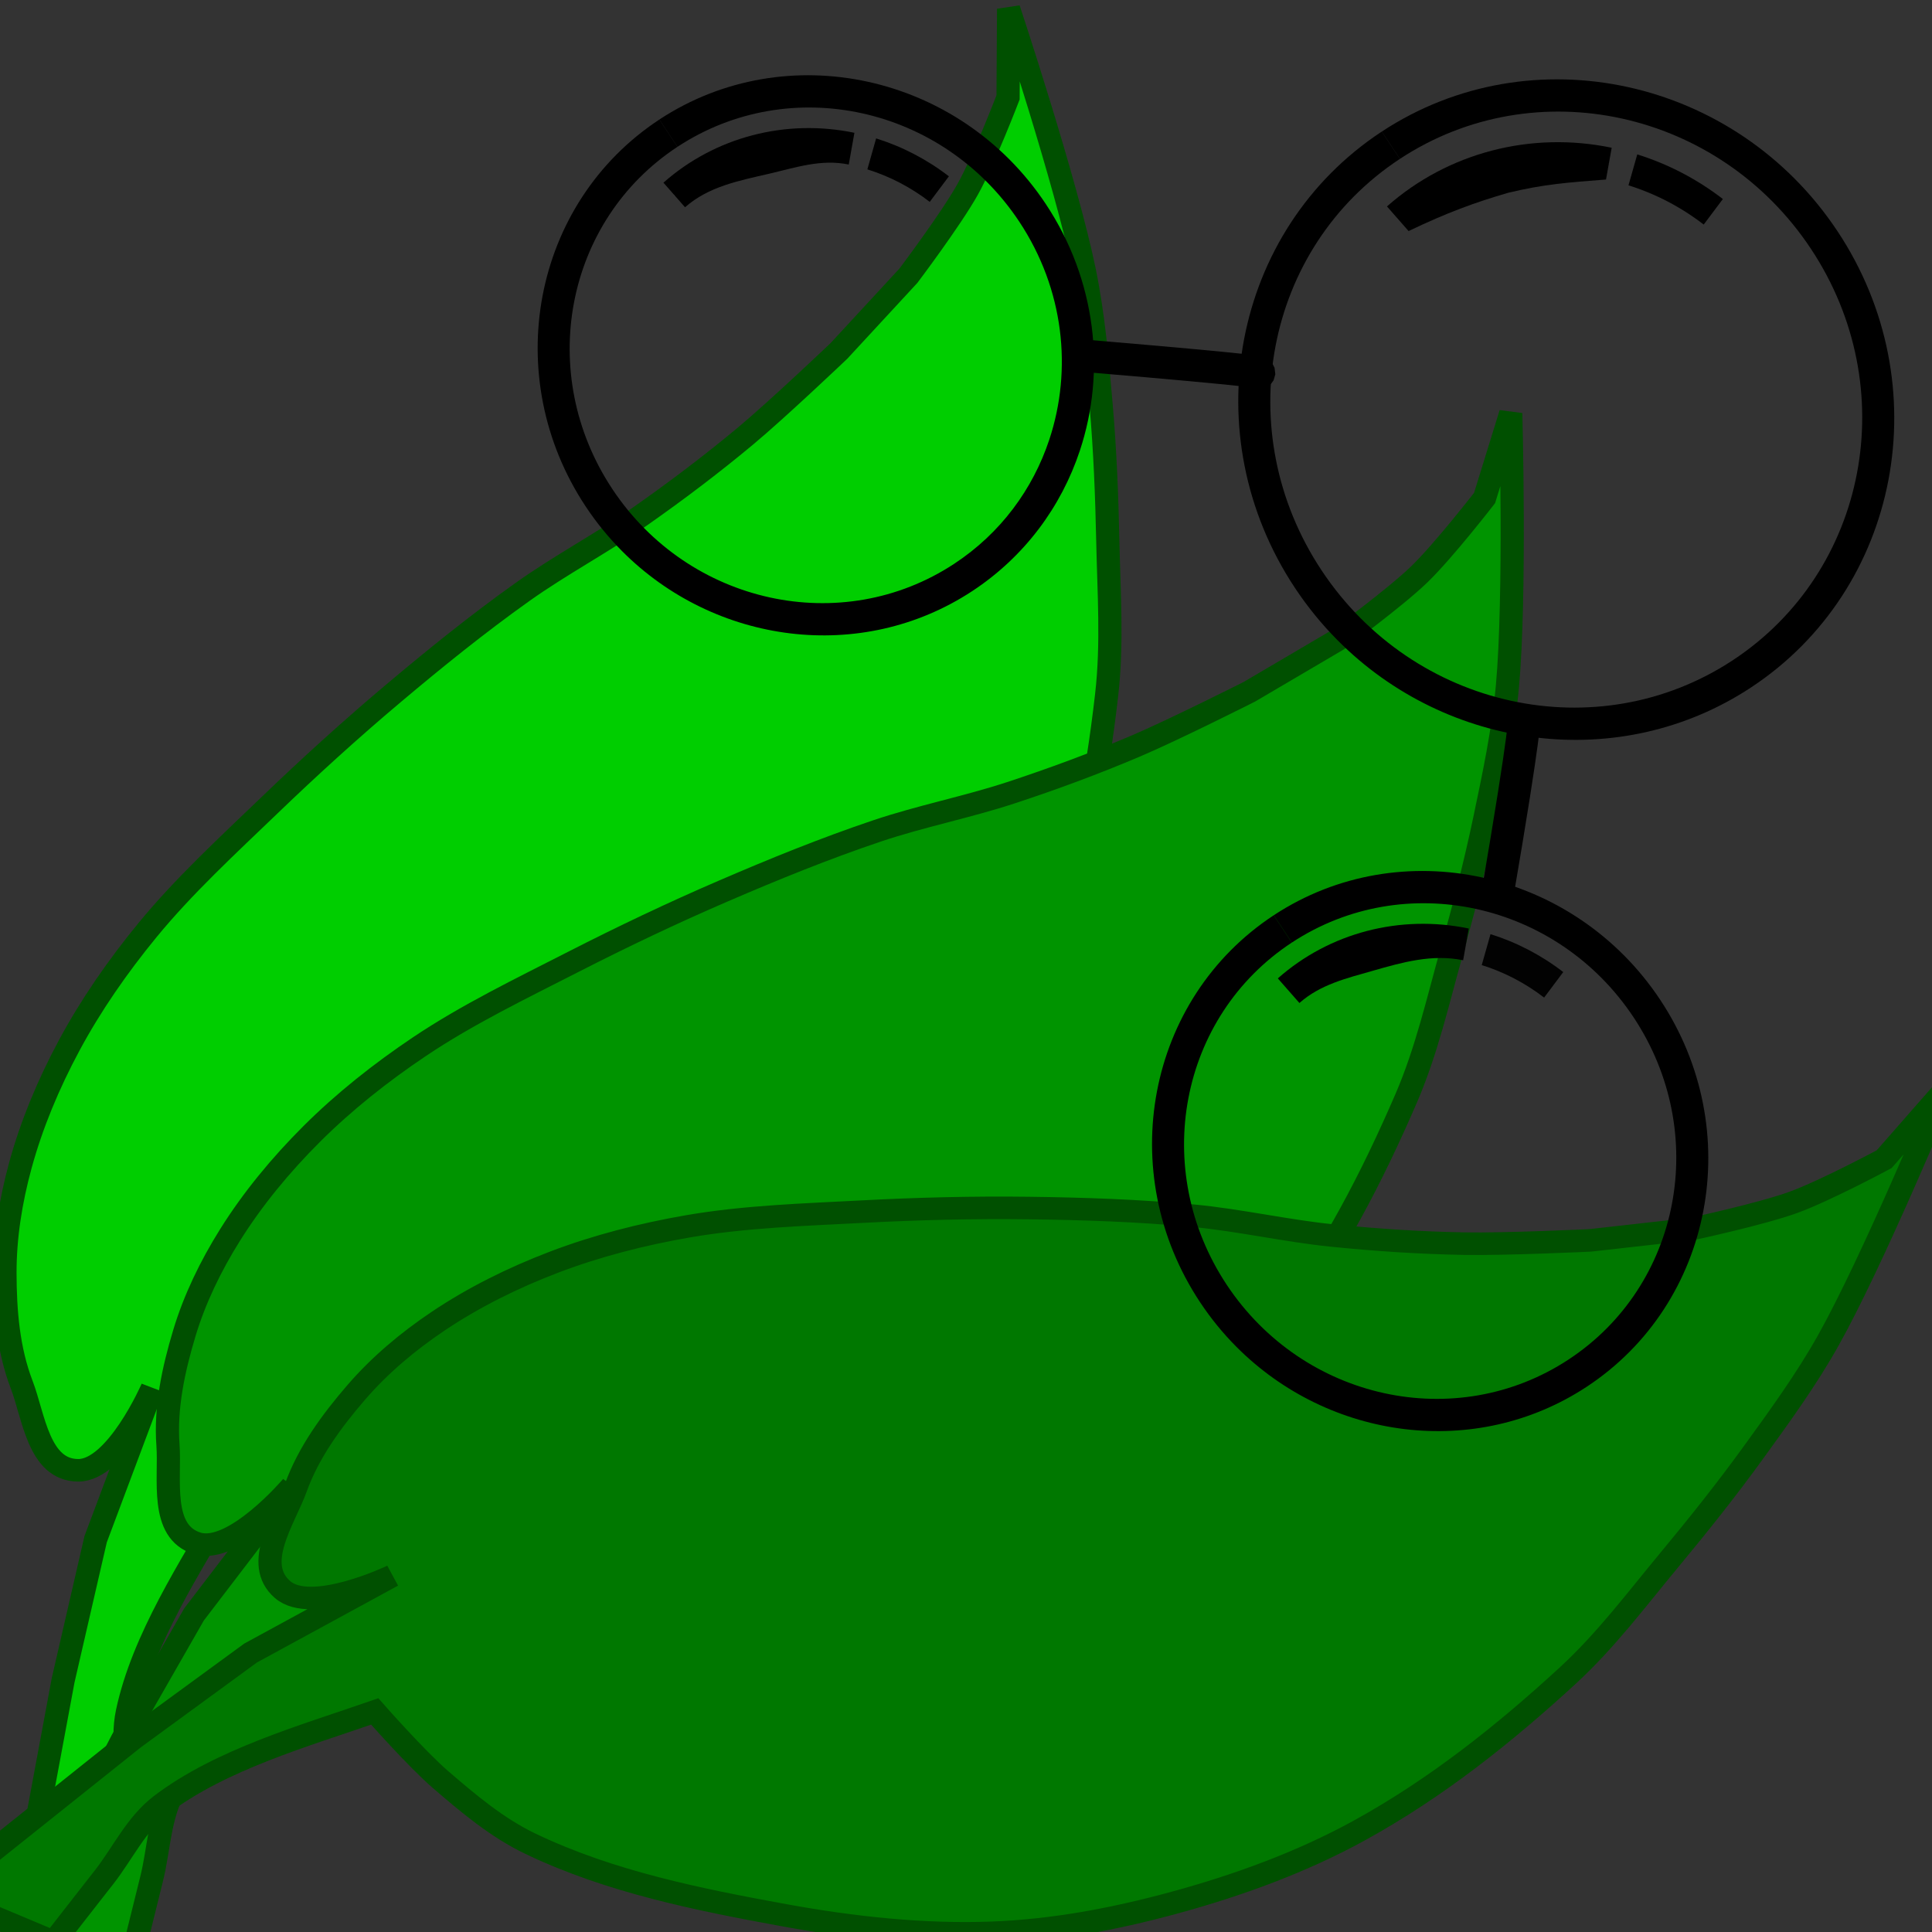 <?xml version="1.0" encoding="UTF-8" standalone="no"?>
<svg
   xmlns:dc="http://purl.org/dc/elements/1.1/"
   xmlns:cc="http://creativecommons.org/ns#"
   xmlns:rdf="http://www.w3.org/1999/02/22-rdf-syntax-ns#"
   xmlns:svg="http://www.w3.org/2000/svg"
   xmlns="http://www.w3.org/2000/svg"
   xmlns:sodipodi="http://sodipodi.sourceforge.net/DTD/sodipodi-0.dtd"
   xmlns:inkscape="http://www.inkscape.org/namespaces/inkscape"
   width="160"
   height="160"
   viewBox="0 0 42.333 42.333"
   version="1.1"
   id="svg8"
   inkscape:version="1.0 (4035a4fb49, 2020-05-01)"
   sodipodi:docname="icon.svg">
  <rect x="0" y="0" width="42.333" height="42.333" fill="#333333" stroke="none"/>
  <defs
     id="defs2">
    <inkscape:path-effect
       only_selected="false"
       apply_with_weight="true"
       apply_no_weight="true"
       helper_size="0"
       steps="2"
       weight="33.333"
       lpeversion="1"
       is_visible="true"
       id="path-effect910"
       effect="bspline" />
    <inkscape:path-effect
       lpeversion="1"
       is_visible="true"
       id="path-effect906"
       effect="spiro" />
  </defs>
  <sodipodi:namedview
     id="base"
     pagecolor="#ffffff"
     bordercolor="#666666"
     borderopacity="1.0"
     inkscape:pageopacity="0.0"
     inkscape:pageshadow="2"
     inkscape:zoom="10.052516"
     inkscape:cx="88.820446"
     inkscape:cy="31.421359"
     inkscape:document-units="mm"
     inkscape:current-layer="g1729"
     inkscape:document-rotation="0"
     showgrid="false"
     inkscape:window-width="1920"
     inkscape:window-height="1046"
     inkscape:window-x="-11"
     inkscape:window-y="-11"
     inkscape:window-maximized="1"
     units="px" />
  <g
     inkscape:label="Layer 1"
     inkscape:groupmode="layer"
     id="layer1">
    <g
       id="g1412"
       style="fill:#ffffff;fill-opacity:1;stroke:#000000;stroke-opacity:1">
      <g
         id="g1559"
         style="stroke:#000000;stroke-opacity:1">
        <g
           style="fill:#ffffff;fill-opacity:1;stroke:#000000;stroke-opacity:1"
           id="g1346"
           transform="matrix(-0.646,0.041,-0.041,-0.646,161.591,128.379)">
          <g
             id="g1729">
            <g
               id="g1834"
               transform="matrix(0.359,6.3133885e-4,6.3133885e-4,0.349,175.337,176.436)">
              <path
                 style="fill:#00ce00;fill-opacity:1;stroke:#005000;stroke-width:2.186;stroke-linecap:butt;stroke-linejoin:miter;stroke-miterlimit:4;stroke-dasharray:none;stroke-opacity:1"
                 d="m 180.56,-79.864 c 0,0 0,0 -11.343,3.019 -0.112,7.911 -0.067,5.274 -0.112,7.911 -0.051,3.004 0.632,6.04 -0.18,9.015 -1.906,6.985 -6.844,13.718 -10.735,19.727 0,0 -5.84,-1.206 -8.857,-1.389 -3.42,-0.207 -6.951,-0.392 -10.367,0.336 -8.169,1.741 -15.832,5.579 -23.187,9.422 -5.887,3.076 -11.579,6.619 -16.547,10.804 -4.571,3.851 -8.478,8.326 -11.948,12.953 -3.914,5.22 -7.367,10.757 -9.875,16.528 -3.409,7.844 -5.43,16.063 -6.871,24.228 -0.877,4.967 -0.842,9.962 -1.058,14.936 -0.189,4.372 -0.296,8.745 -0.207,13.099 0.09,4.396 0.17,8.807 0.752,13.139 1.176,8.751 5.52,25.849 5.52,25.849 l 0.596,-8.572 c 0,0 2.625,-5.889 4.371,-8.671 1.759,-2.801 6.104,-8.003 6.104,-8.003 l 6.995,-6.86 c 0,0 6.097,-5.26 9.337,-7.699 3.346,-2.519 6.833,-4.895 10.412,-7.143 3.724,-2.34 7.783,-4.222 11.486,-6.588 4.436,-2.834 8.67,-5.925 12.821,-9.086 4.227,-3.218 8.314,-6.584 12.288,-10.045 4.234,-3.687 8.59,-7.314 12.297,-11.406 3.026,-3.341 5.769,-6.904 8.039,-10.647 2.204,-3.635 4.042,-7.453 5.347,-11.354 1.129,-3.374 1.891,-6.85 2.105,-10.297 0.229,-3.686 0.169,-7.451 -0.886,-10.932 -0.947,-3.127 -1.062,-8.378 -4.795,-8.625 -3.602,-0.239 -7.479,7.52 -7.479,7.52 l 6.265,-14.295 3.923,-13.456 z"
                 id="path912-8"
                 sodipodi:nodetypes="ccaacaaaaaaaaaaccsccaaaaaaaaaaacccc" />
              <path
                 sodipodi:nodetypes="ccaacaaaaaaaaaaccsccaaaaaaaaaaacccc"
                 id="path912"
                 d="m 181.706,-83.309 c 0,0 0,0 -11.696,-0.48 -2.332,7.548 -1.548,5.034 -2.332,7.548 -0.894,2.864 -1.094,5.976 -2.707,8.585 -3.787,6.127 -10.402,11.11 -15.813,15.712 0,0 -5.245,-2.892 -8.079,-3.965 -3.212,-1.216 -6.537,-2.443 -10.007,-2.761 -8.301,-0.761 -16.708,0.638 -24.823,2.134 -6.494,1.198 -12.934,2.9 -18.861,5.433 -5.455,2.331 -10.448,5.457 -15.068,8.859 -5.211,3.838 -10.07,8.118 -14.091,12.903 -5.466,6.503 -9.709,13.778 -13.384,21.175 -2.235,4.499 -3.607,9.296 -5.212,13.999 -1.411,4.134 -2.743,8.292 -3.882,12.492 -1.15,4.24 -2.315,8.491 -2.977,12.815 -1.337,8.736 -1.991,26.412 -1.991,26.412 L 33.764,49.515 c 0,0 4.166,-4.863 6.618,-7.009 2.469,-2.162 8.088,-5.854 8.088,-5.854 L 57.088,32.158 c 0,0 7.309,-3.227 11.094,-4.601 3.908,-1.419 7.911,-2.659 11.965,-3.749 4.219,-1.134 8.629,-1.732 12.837,-2.898 5.039,-1.396 9.957,-3.1 14.815,-4.895 4.947,-1.827 9.802,-3.837 14.575,-5.972 5.086,-2.274 10.271,-4.454 14.967,-7.274 3.833,-2.302 7.458,-4.901 10.681,-7.812 3.13,-2.828 5.962,-5.94 8.306,-9.29 2.028,-2.898 3.735,-6.002 4.909,-9.241 1.256,-3.464 2.257,-7.09 2.227,-10.739 -0.026,-3.278 1.341,-8.344 -2.16,-9.692 -3.377,-1.3 -9.266,4.983 -9.266,4.983 l 10.012,-11.836 7.536,-11.728 z"
                 style="fill:#009400;fill-opacity:1;stroke:#005000;stroke-width:2.186;stroke-linecap:butt;stroke-linejoin:miter;stroke-miterlimit:4;stroke-dasharray:none;stroke-opacity:1" />
              <path
                 inkscape:transform-center-y="-8.1390725"
                 inkscape:transform-center-x="-22.016834"
                 style="fill:#007800;fill-opacity:1;stroke:#005000;stroke-width:2.186;stroke-linecap:butt;stroke-linejoin:miter;stroke-miterlimit:4;stroke-dasharray:none;stroke-opacity:1"
                 d="m 187.75,-76.38 c 0,0 0,0 -10.473,-5.34 -5.118,5.926 -3.406,3.956 -5.118,5.926 -1.95,2.245 -3.366,5.007 -5.87,6.718 -5.881,4.018 -13.887,5.803 -20.644,7.745 0,0 -3.636,-4.843 -5.795,-7.012 -2.446,-2.458 -4.992,-4.973 -8.03,-6.719 -7.267,-4.174 -15.486,-6.418 -23.478,-8.45 -6.396,-1.626 -12.942,-2.768 -19.35,-2.934 -5.897,-0.153 -11.689,0.613 -17.249,1.79 -6.272,1.327 -12.398,3.205 -17.961,5.897 -7.56,3.658 -14.313,8.534 -20.594,13.76 -3.821,3.179 -6.972,6.991 -10.3,10.62 -2.924,3.19 -5.787,6.435 -8.489,9.799 -2.728,3.396 -5.475,6.796 -7.792,10.474 -4.681,7.43 -12.282,23.324 -12.282,23.324 l 5.903,-6.102 c 0,0 5.726,-2.702 8.812,-3.638 3.108,-0.942 9.694,-1.966 9.694,-1.966 l 9.638,-0.499 c 0,0 7.943,0.111 11.938,0.44 4.126,0.34 8.267,0.883 12.395,1.584 4.296,0.73 8.554,2.032 12.852,2.729 5.148,0.834 10.307,1.337 15.448,1.731 5.235,0.402 10.458,0.598 15.655,0.646 5.538,0.051 11.13,0.23 16.528,-0.381 4.407,-0.499 8.742,-1.357 12.834,-2.67 3.975,-1.275 7.79,-2.935 11.255,-5.017 2.998,-1.8 5.783,-3.925 8.138,-6.396 2.518,-2.642 4.868,-5.539 6.286,-8.889 1.275,-3.009 4.529,-7.071 1.871,-9.77 -2.564,-2.604 -10.423,0.675 -10.423,0.675 l 13.818,-6.63 11.519,-7.569 z"
                 id="path939"
                 sodipodi:nodetypes="ccaacaaaaaaaaaaccsccaaaaaaaaaaacccc" />
              <g
                 transform="matrix(0.609,0.813,-0.769,0.615,-25.079,-34.46)"
                 id="g1092">
                <g
                   id="g1731"
                   transform="matrix(-1.542,-0.098,0.098,-1.542,240.197,157.7)"
                   style="opacity:1">
                  <path
                     style="color:#000000;font-style:normal;font-variant:normal;font-weight:normal;font-stretch:normal;font-size:medium;line-height:normal;font-family:sans-serif;font-variant-ligatures:normal;font-variant-position:normal;font-variant-caps:normal;font-variant-numeric:normal;font-variant-alternates:normal;font-variant-east-asian:normal;font-feature-settings:normal;font-variation-settings:normal;text-indent:0;text-align:start;text-decoration:none;text-decoration-line:none;text-decoration-style:solid;text-decoration-color:#000000;letter-spacing:normal;word-spacing:normal;text-transform:none;writing-mode:lr-tb;direction:ltr;text-orientation:mixed;dominant-baseline:auto;baseline-shift:baseline;text-anchor:start;white-space:normal;shape-padding:0;shape-margin:0;inline-size:0;clip-rule:nonzero;display:inline;overflow:visible;visibility:visible;isolation:auto;mix-blend-mode:normal;color-interpolation:sRGB;color-interpolation-filters:linearRGB;solid-color:#000000;solid-opacity:1;vector-effect:none;fill:#ffffff;fill-opacity:1;fill-rule:nonzero;stroke:none;stroke-width:2;stroke-linecap:butt;stroke-linejoin:miter;stroke-miterlimit:4;stroke-dasharray:none;stroke-dashoffset:0;stroke-opacity:1;color-rendering:auto;image-rendering:auto;shape-rendering:auto;text-rendering:auto;enable-background:accumulate;stop-color:#000000;stop-opacity:1"
                     d="m 74.683,108.268 c 7.446,-8.339 7.219,-7.902 7.219,-7.902 v 0"
                     id="path1733" />
                  <path
                     style="color:#000000;font-style:normal;font-variant:normal;font-weight:normal;font-stretch:normal;font-size:medium;line-height:normal;font-family:sans-serif;font-variant-ligatures:normal;font-variant-position:normal;font-variant-caps:normal;font-variant-numeric:normal;font-variant-alternates:normal;font-variant-east-asian:normal;font-feature-settings:normal;font-variation-settings:normal;text-indent:0;text-align:start;text-decoration:none;text-decoration-line:none;text-decoration-style:solid;text-decoration-color:#000000;letter-spacing:normal;word-spacing:normal;text-transform:none;writing-mode:lr-tb;direction:ltr;text-orientation:mixed;dominant-baseline:auto;baseline-shift:baseline;text-anchor:start;white-space:normal;shape-padding:0;shape-margin:0;inline-size:0;clip-rule:nonzero;display:inline;overflow:visible;visibility:visible;isolation:auto;mix-blend-mode:normal;color-interpolation:sRGB;color-interpolation-filters:linearRGB;solid-color:#000000;solid-opacity:1;vector-effect:none;fill:#000000;fill-opacity:1;fill-rule:nonzero;stroke:none;stroke-width:2;stroke-linecap:butt;stroke-linejoin:miter;stroke-miterlimit:4;stroke-dasharray:none;stroke-dashoffset:0;stroke-opacity:1;color-rendering:auto;image-rendering:auto;shape-rendering:auto;text-rendering:auto;enable-background:accumulate;stop-color:#000000;stop-opacity:1"
                     d="m 81.938,99.363 c -4.2e-4,-1.5e-5 -0.347,0.049 -0.348,0.049 -7.01e-4,2.28e-4 -0.118,0.046 -0.154,0.064 -0.287,0.149 -0.232,0.16 -0.299,0.223 -0.133,0.125 -0.34,0.334 -0.783,0.807 -0.886,0.946 -2.691,2.923 -6.416,7.096 l 1.492,1.332 c 3.72,-4.167 5.523,-6.14 6.385,-7.061 0.431,-0.46 0.634,-0.661 0.691,-0.715 0.029,-0.027 0.122,-0.047 -0.148,0.094 -0.034,0.018 -0.149,0.063 -0.148,0.062 7.02e-4,-2.2e-4 -0.346,0.047 -0.346,0.047 2.1e-4,1e-5 -0.307,-0.061 -0.307,-0.06 1.51e-4,6e-5 -0.342,-0.211 -0.342,-0.211 9.9e-5,1e-4 -0.225,-0.317 -0.225,-0.316 5.6e-5,1.2e-4 -0.08,-0.277 -0.08,-0.277 3.9e-5,3e-4 0.01,-0.317 0.01,-0.316 -6.1e-5,3.2e-4 0.039,-0.147 0.039,-0.146 -2.02e-4,5.8e-4 0.055,-0.127 0.055,-0.127 l 1.775,0.922 c 0,0 0.056,-0.13 0.057,-0.131 1.01e-4,-2.9e-4 0.039,-0.146 0.039,-0.146 6.1e-5,-3.2e-4 0.008,-0.32 0.008,-0.32 -1.9e-5,-1.5e-4 -0.078,-0.277 -0.078,-0.277 -5.6e-5,-1.25e-4 -0.225,-0.316 -0.225,-0.316 -1e-4,-9.5e-5 -0.344,-0.213 -0.344,-0.213 -1.51e-4,-5.5e-5 -0.308,-0.061 -0.309,-0.061 z"
                     id="path1735" />
                </g>
                <g
                   id="g1048">
                  <g
                     style="fill:#ffffff;fill-opacity:1;stroke:#000000;stroke-opacity:1"
                     transform="matrix(0.985,0,0,0.985,51.525,-111.193)"
                     id="g1003-2">
                    <g
                       style="fill:#ffffff;fill-opacity:1;stroke:#000000;stroke-opacity:1"
                       id="g1311"
                       transform="matrix(0.853,0,0,0.853,18.777,15.377)">
                      <g
                         style="opacity:1"
                         id="g1737">
                        <path
                           id="path1739"
                           d="M 128.002,75.228 C 125.719,91.601 110.596,103.023 94.224,100.741 84.626,99.404 76.73,93.655 72.297,85.828 69.167,80.302 67.764,73.741 68.707,66.965 70.987,50.592 86.108,39.167 102.481,41.445 c 16.373,2.278 27.8,17.398 25.523,33.771"
                           style="color:#000000;font-style:normal;font-variant:normal;font-weight:normal;font-stretch:normal;font-size:medium;line-height:normal;font-family:sans-serif;font-variant-ligatures:normal;font-variant-position:normal;font-variant-caps:normal;font-variant-numeric:normal;font-variant-alternates:normal;font-variant-east-asian:normal;font-feature-settings:normal;font-variation-settings:normal;text-indent:0;text-align:start;text-decoration:none;text-decoration-line:none;text-decoration-style:solid;text-decoration-color:#000000;letter-spacing:normal;word-spacing:normal;text-transform:none;writing-mode:lr-tb;direction:ltr;text-orientation:mixed;dominant-baseline:auto;baseline-shift:baseline;text-anchor:start;white-space:normal;shape-padding:0;shape-margin:0;inline-size:0;clip-rule:nonzero;display:inline;overflow:visible;visibility:visible;opacity:0;isolation:auto;mix-blend-mode:normal;color-interpolation:sRGB;color-interpolation-filters:linearRGB;solid-color:#000000;solid-opacity:1;vector-effect:none;fill:#ffffff;fill-opacity:1;fill-rule:nonzero;stroke:none;stroke-width:3.677;stroke-linecap:butt;stroke-linejoin:miter;stroke-miterlimit:4;stroke-dasharray:none;stroke-dashoffset:0;stroke-opacity:1;color-rendering:auto;image-rendering:auto;shape-rendering:auto;text-rendering:auto;enable-background:accumulate;stop-color:#000000;stop-opacity:1" />
                        <path
                           id="path1741"
                           d="m 96.311,39.383 c -14.738,0.944 -27.309,12.141 -29.424,27.328 -1,7.183 0.489,14.16 3.811,20.023 4.704,8.306 13.099,14.41 23.273,15.828 17.357,2.419 33.433,-9.723 35.854,-27.08 l -3.643,-0.508 C 124.036,90.363 109.865,101.064 94.477,98.92 85.456,97.663 78.058,92.27 73.896,84.922 70.958,79.734 69.64,73.587 70.527,67.219 72.67,51.83 86.839,41.124 102.229,43.266 c 15.389,2.142 26.095,16.308 23.955,31.697 l 3.641,0.508 C 132.238,58.113 120.092,42.04 102.734,39.625 100.565,39.323 98.416,39.248 96.311,39.383 Z"
                           style="color:#000000;font-style:normal;font-variant:normal;font-weight:normal;font-stretch:normal;font-size:medium;line-height:normal;font-family:sans-serif;font-variant-ligatures:normal;font-variant-position:normal;font-variant-caps:normal;font-variant-numeric:normal;font-variant-alternates:normal;font-variant-east-asian:normal;font-feature-settings:normal;font-variation-settings:normal;text-indent:0;text-align:start;text-decoration:none;text-decoration-line:none;text-decoration-style:solid;text-decoration-color:#000000;letter-spacing:normal;word-spacing:normal;text-transform:none;writing-mode:lr-tb;direction:ltr;text-orientation:mixed;dominant-baseline:auto;baseline-shift:baseline;text-anchor:start;white-space:normal;shape-padding:0;shape-margin:0;inline-size:0;clip-rule:nonzero;display:inline;overflow:visible;visibility:visible;isolation:auto;mix-blend-mode:normal;color-interpolation:sRGB;color-interpolation-filters:linearRGB;solid-color:#000000;solid-opacity:1;vector-effect:none;fill:#000000;fill-opacity:1;fill-rule:nonzero;stroke:none;stroke-width:3.677;stroke-linecap:butt;stroke-linejoin:miter;stroke-miterlimit:4;stroke-dasharray:none;stroke-dashoffset:0;stroke-opacity:1;color-rendering:auto;image-rendering:auto;shape-rendering:auto;text-rendering:auto;enable-background:accumulate;stop-color:#000000;stop-opacity:1" />
                      </g>
                      <g
                         style="opacity:1"
                         id="g1743">
                        <path
                           id="path1745"
                           d="m 122.373,71.026 c 0,7.398 -3.431,14.379 -9.291,18.907"
                           style="color:#000000;font-style:normal;font-variant:normal;font-weight:normal;font-stretch:normal;font-size:medium;line-height:normal;font-family:sans-serif;font-variant-ligatures:normal;font-variant-position:normal;font-variant-caps:normal;font-variant-numeric:normal;font-variant-alternates:normal;font-variant-east-asian:normal;font-feature-settings:normal;font-variation-settings:normal;text-indent:0;text-align:start;text-decoration:none;text-decoration-line:none;text-decoration-style:solid;text-decoration-color:#000000;letter-spacing:normal;word-spacing:normal;text-transform:none;writing-mode:lr-tb;direction:ltr;text-orientation:mixed;dominant-baseline:auto;baseline-shift:baseline;text-anchor:start;white-space:normal;shape-padding:0;shape-margin:0;inline-size:0;clip-rule:nonzero;display:inline;overflow:visible;visibility:visible;isolation:auto;mix-blend-mode:normal;color-interpolation:sRGB;color-interpolation-filters:linearRGB;solid-color:#000000;solid-opacity:1;vector-effect:none;fill:#ffffff;fill-opacity:1;fill-rule:nonzero;stroke:none;stroke-width:3.677;stroke-linecap:butt;stroke-linejoin:miter;stroke-miterlimit:4;stroke-dasharray:none;stroke-dashoffset:0;stroke-opacity:1;color-rendering:auto;image-rendering:auto;shape-rendering:auto;text-rendering:auto;enable-background:accumulate;stop-color:#000000;stop-opacity:1" />
                        <path
                           sodipodi:nodetypes="cscccc"
                           id="path1747"
                           d="m 120.535,71.025 c 0,3.62 -1.776,6.699 -3.418,9.822 -1.456,2.769 -2.617,5.666 -5.16,7.631 l 2.248,2.908 c 6.309,-4.875 10.006,-12.395 10.006,-20.361 z"
                           style="color:#000000;font-style:normal;font-variant:normal;font-weight:normal;font-stretch:normal;font-size:medium;line-height:normal;font-family:sans-serif;font-variant-ligatures:normal;font-variant-position:normal;font-variant-caps:normal;font-variant-numeric:normal;font-variant-alternates:normal;font-variant-east-asian:normal;font-feature-settings:normal;font-variation-settings:normal;text-indent:0;text-align:start;text-decoration:none;text-decoration-line:none;text-decoration-style:solid;text-decoration-color:#000000;letter-spacing:normal;word-spacing:normal;text-transform:none;writing-mode:lr-tb;direction:ltr;text-orientation:mixed;dominant-baseline:auto;baseline-shift:baseline;text-anchor:start;white-space:normal;shape-padding:0;shape-margin:0;inline-size:0;clip-rule:nonzero;display:inline;overflow:visible;visibility:visible;isolation:auto;mix-blend-mode:normal;color-interpolation:sRGB;color-interpolation-filters:linearRGB;solid-color:#000000;solid-opacity:1;vector-effect:none;fill:#000000;fill-opacity:1;fill-rule:nonzero;stroke:none;stroke-width:3.677;stroke-linecap:butt;stroke-linejoin:miter;stroke-miterlimit:4;stroke-dasharray:none;stroke-dashoffset:0;stroke-opacity:1;color-rendering:auto;image-rendering:auto;shape-rendering:auto;text-rendering:auto;enable-background:accumulate;stop-color:#000000;stop-opacity:1" />
                      </g>
                      <g
                         style="opacity:1"
                         id="g1749">
                        <path
                           id="path1751"
                           d="m 111.142,91.284 c -2.448,1.532 -5.154,2.609 -7.987,3.178"
                           style="color:#000000;font-style:normal;font-variant:normal;font-weight:normal;font-stretch:normal;font-size:medium;line-height:normal;font-family:sans-serif;font-variant-ligatures:normal;font-variant-position:normal;font-variant-caps:normal;font-variant-numeric:normal;font-variant-alternates:normal;font-variant-east-asian:normal;font-feature-settings:normal;font-variation-settings:normal;text-indent:0;text-align:start;text-decoration:none;text-decoration-line:none;text-decoration-style:solid;text-decoration-color:#000000;letter-spacing:normal;word-spacing:normal;text-transform:none;writing-mode:lr-tb;direction:ltr;text-orientation:mixed;dominant-baseline:auto;baseline-shift:baseline;text-anchor:start;white-space:normal;shape-padding:0;shape-margin:0;inline-size:0;clip-rule:nonzero;display:inline;overflow:visible;visibility:visible;isolation:auto;mix-blend-mode:normal;color-interpolation:sRGB;color-interpolation-filters:linearRGB;solid-color:#000000;solid-opacity:1;vector-effect:none;fill:#ffffff;fill-opacity:1;fill-rule:nonzero;stroke:none;stroke-width:3.677;stroke-linecap:butt;stroke-linejoin:miter;stroke-miterlimit:4;stroke-dasharray:none;stroke-dashoffset:0;stroke-opacity:1;color-rendering:auto;image-rendering:auto;shape-rendering:auto;text-rendering:auto;enable-background:accumulate;stop-color:#000000;stop-opacity:1" />
                        <path
                           id="path1753"
                           d="m 110.166,89.725 c -2.26,1.414 -4.758,2.409 -7.373,2.936 l 0.725,3.605 c 3.05,-0.614 5.963,-1.775 8.6,-3.424 z"
                           style="color:#000000;font-style:normal;font-variant:normal;font-weight:normal;font-stretch:normal;font-size:medium;line-height:normal;font-family:sans-serif;font-variant-ligatures:normal;font-variant-position:normal;font-variant-caps:normal;font-variant-numeric:normal;font-variant-alternates:normal;font-variant-east-asian:normal;font-feature-settings:normal;font-variation-settings:normal;text-indent:0;text-align:start;text-decoration:none;text-decoration-line:none;text-decoration-style:solid;text-decoration-color:#000000;letter-spacing:normal;word-spacing:normal;text-transform:none;writing-mode:lr-tb;direction:ltr;text-orientation:mixed;dominant-baseline:auto;baseline-shift:baseline;text-anchor:start;white-space:normal;shape-padding:0;shape-margin:0;inline-size:0;clip-rule:nonzero;display:inline;overflow:visible;visibility:visible;isolation:auto;mix-blend-mode:normal;color-interpolation:sRGB;color-interpolation-filters:linearRGB;solid-color:#000000;solid-opacity:1;vector-effect:none;fill:#000000;fill-opacity:1;fill-rule:nonzero;stroke:none;stroke-width:3.677;stroke-linecap:butt;stroke-linejoin:miter;stroke-miterlimit:4;stroke-dasharray:none;stroke-dashoffset:0;stroke-opacity:1;color-rendering:auto;image-rendering:auto;shape-rendering:auto;text-rendering:auto;enable-background:accumulate;stop-color:#000000;stop-opacity:1" />
                      </g>
                    </g>
                  </g>
                  <g
                     id="g1008">
                    <g
                       id="g980">
                      <g
                         id="g963">
                        <g
                           transform="matrix(0.985,0,0,0.985,-43.107,-117.32)"
                           id="g1003-2-2"
                           style="fill:#ffffff;fill-opacity:1;stroke:#000000;stroke-opacity:1">
                          <g
                             id="g1311-6"
                             transform="matrix(0.853,0,0,0.853,18.777,15.377)"
                             style="fill:#ffffff;fill-opacity:1;stroke:#000000;stroke-opacity:1">
                            <g
                               id="g1755"
                               style="opacity:1">
                              <path
                                 style="color:#000000;font-style:normal;font-variant:normal;font-weight:normal;font-stretch:normal;font-size:medium;line-height:normal;font-family:sans-serif;font-variant-ligatures:normal;font-variant-position:normal;font-variant-caps:normal;font-variant-numeric:normal;font-variant-alternates:normal;font-variant-east-asian:normal;font-feature-settings:normal;font-variation-settings:normal;text-indent:0;text-align:start;text-decoration:none;text-decoration-line:none;text-decoration-style:solid;text-decoration-color:#000000;letter-spacing:normal;word-spacing:normal;text-transform:none;writing-mode:lr-tb;direction:ltr;text-orientation:mixed;dominant-baseline:auto;baseline-shift:baseline;text-anchor:start;white-space:normal;shape-padding:0;shape-margin:0;inline-size:0;clip-rule:nonzero;display:inline;overflow:visible;visibility:visible;opacity:0;isolation:auto;mix-blend-mode:normal;color-interpolation:sRGB;color-interpolation-filters:linearRGB;solid-color:#000000;solid-opacity:1;vector-effect:none;fill:#ffffff;fill-opacity:1;fill-rule:nonzero;stroke:none;stroke-width:3.677;stroke-linecap:butt;stroke-linejoin:miter;stroke-miterlimit:4;stroke-dasharray:none;stroke-dashoffset:0;stroke-opacity:1;color-rendering:auto;image-rendering:auto;shape-rendering:auto;text-rendering:auto;enable-background:accumulate;stop-color:#000000;stop-opacity:1"
                                 d="M 128.002,75.228 C 125.719,91.601 110.596,103.023 94.224,100.741 77.851,98.46 66.427,83.338 68.707,66.965 70.987,50.592 86.108,39.167 102.481,41.445 c 16.373,2.278 27.8,17.398 25.523,33.771"
                                 id="path1757" />
                              <path
                                 style="color:#000000;font-style:normal;font-variant:normal;font-weight:normal;font-stretch:normal;font-size:medium;line-height:normal;font-family:sans-serif;font-variant-ligatures:normal;font-variant-position:normal;font-variant-caps:normal;font-variant-numeric:normal;font-variant-alternates:normal;font-variant-east-asian:normal;font-feature-settings:normal;font-variation-settings:normal;text-indent:0;text-align:start;text-decoration:none;text-decoration-line:none;text-decoration-style:solid;text-decoration-color:#000000;letter-spacing:normal;word-spacing:normal;text-transform:none;writing-mode:lr-tb;direction:ltr;text-orientation:mixed;dominant-baseline:auto;baseline-shift:baseline;text-anchor:start;white-space:normal;shape-padding:0;shape-margin:0;inline-size:0;clip-rule:nonzero;display:inline;overflow:visible;visibility:visible;isolation:auto;mix-blend-mode:normal;color-interpolation:sRGB;color-interpolation-filters:linearRGB;solid-color:#000000;solid-opacity:1;vector-effect:none;fill:#000000;fill-opacity:1;fill-rule:nonzero;stroke:none;stroke-width:3.677;stroke-linecap:butt;stroke-linejoin:miter;stroke-miterlimit:4;stroke-dasharray:none;stroke-dashoffset:0;stroke-opacity:1;color-rendering:auto;image-rendering:auto;shape-rendering:auto;text-rendering:auto;enable-background:accumulate;stop-color:#000000;stop-opacity:1"
                                 d="M 96.311,39.383 C 81.573,40.327 69.002,51.523 66.887,66.711 64.47,84.068 76.614,100.144 93.971,102.562 111.328,104.981 127.404,92.839 129.824,75.482 l -3.643,-0.508 C 124.036,90.363 109.865,101.064 94.477,98.92 79.088,96.775 68.384,82.608 70.527,67.219 72.67,51.83 86.839,41.124 102.229,43.266 c 15.389,2.142 26.095,16.308 23.955,31.697 l 3.641,0.508 C 132.238,58.113 120.092,42.04 102.734,39.625 100.565,39.323 98.416,39.248 96.311,39.383 Z"
                                 id="path1759" />
                            </g>
                            <g
                               id="g1761"
                               style="opacity:1">
                              <path
                                 style="color:#000000;font-style:normal;font-variant:normal;font-weight:normal;font-stretch:normal;font-size:medium;line-height:normal;font-family:sans-serif;font-variant-ligatures:normal;font-variant-position:normal;font-variant-caps:normal;font-variant-numeric:normal;font-variant-alternates:normal;font-variant-east-asian:normal;font-feature-settings:normal;font-variation-settings:normal;text-indent:0;text-align:start;text-decoration:none;text-decoration-line:none;text-decoration-style:solid;text-decoration-color:#000000;letter-spacing:normal;word-spacing:normal;text-transform:none;writing-mode:lr-tb;direction:ltr;text-orientation:mixed;dominant-baseline:auto;baseline-shift:baseline;text-anchor:start;white-space:normal;shape-padding:0;shape-margin:0;inline-size:0;clip-rule:nonzero;display:inline;overflow:visible;visibility:visible;isolation:auto;mix-blend-mode:normal;color-interpolation:sRGB;color-interpolation-filters:linearRGB;solid-color:#000000;solid-opacity:1;vector-effect:none;fill:#ffffff;fill-opacity:1;fill-rule:nonzero;stroke:none;stroke-width:3.677;stroke-linecap:butt;stroke-linejoin:miter;stroke-miterlimit:4;stroke-dasharray:none;stroke-dashoffset:0;stroke-opacity:1;color-rendering:auto;image-rendering:auto;shape-rendering:auto;text-rendering:auto;enable-background:accumulate;stop-color:#000000;stop-opacity:1"
                                 d="m 122.373,71.026 c 0,7.398 -3.431,14.379 -9.291,18.907"
                                 id="path1763" />
                              <path
                                 style="color:#000000;font-style:normal;font-variant:normal;font-weight:normal;font-stretch:normal;font-size:medium;line-height:normal;font-family:sans-serif;font-variant-ligatures:normal;font-variant-position:normal;font-variant-caps:normal;font-variant-numeric:normal;font-variant-alternates:normal;font-variant-east-asian:normal;font-feature-settings:normal;font-variation-settings:normal;text-indent:0;text-align:start;text-decoration:none;text-decoration-line:none;text-decoration-style:solid;text-decoration-color:#000000;letter-spacing:normal;word-spacing:normal;text-transform:none;writing-mode:lr-tb;direction:ltr;text-orientation:mixed;dominant-baseline:auto;baseline-shift:baseline;text-anchor:start;white-space:normal;shape-padding:0;shape-margin:0;inline-size:0;clip-rule:nonzero;display:inline;overflow:visible;visibility:visible;isolation:auto;mix-blend-mode:normal;color-interpolation:sRGB;color-interpolation-filters:linearRGB;solid-color:#000000;solid-opacity:1;vector-effect:none;fill:#000000;fill-opacity:1;fill-rule:nonzero;stroke:none;stroke-width:3.677;stroke-linecap:butt;stroke-linejoin:miter;stroke-miterlimit:4;stroke-dasharray:none;stroke-dashoffset:0;stroke-opacity:1;color-rendering:auto;image-rendering:auto;shape-rendering:auto;text-rendering:auto;enable-background:accumulate;stop-color:#000000;stop-opacity:1"
                                 d="m 120.535,71.025 c 0,3.239 -1.425,5.965 -2.752,8.83 -1.47,3.176 -2.981,6.425 -5.827,8.624 l 2.248,2.908 c 6.309,-4.875 10.006,-12.395 10.006,-20.361 z"
                                 id="path1765"
                                 sodipodi:nodetypes="cscccc" />
                            </g>
                            <g
                               id="g1767"
                               style="opacity:0.955">
                              <path
                                 style="color:#000000;font-style:normal;font-variant:normal;font-weight:normal;font-stretch:normal;font-size:medium;line-height:normal;font-family:sans-serif;font-variant-ligatures:normal;font-variant-position:normal;font-variant-caps:normal;font-variant-numeric:normal;font-variant-alternates:normal;font-variant-east-asian:normal;font-feature-settings:normal;font-variation-settings:normal;text-indent:0;text-align:start;text-decoration:none;text-decoration-line:none;text-decoration-style:solid;text-decoration-color:#000000;letter-spacing:normal;word-spacing:normal;text-transform:none;writing-mode:lr-tb;direction:ltr;text-orientation:mixed;dominant-baseline:auto;baseline-shift:baseline;text-anchor:start;white-space:normal;shape-padding:0;shape-margin:0;inline-size:0;clip-rule:nonzero;display:inline;overflow:visible;visibility:visible;isolation:auto;mix-blend-mode:normal;color-interpolation:sRGB;color-interpolation-filters:linearRGB;solid-color:#000000;solid-opacity:1;vector-effect:none;fill:#ffffff;fill-opacity:1;fill-rule:nonzero;stroke:none;stroke-width:3.677;stroke-linecap:butt;stroke-linejoin:miter;stroke-miterlimit:4;stroke-dasharray:none;stroke-dashoffset:0;stroke-opacity:1;color-rendering:auto;image-rendering:auto;shape-rendering:auto;text-rendering:auto;enable-background:accumulate;stop-color:#000000;stop-opacity:1"
                                 d="m 111.142,91.284 c -2.448,1.532 -5.154,2.609 -7.987,3.178"
                                 id="path1769" />
                              <path
                                 style="color:#000000;font-style:normal;font-variant:normal;font-weight:normal;font-stretch:normal;font-size:medium;line-height:normal;font-family:sans-serif;font-variant-ligatures:normal;font-variant-position:normal;font-variant-caps:normal;font-variant-numeric:normal;font-variant-alternates:normal;font-variant-east-asian:normal;font-feature-settings:normal;font-variation-settings:normal;text-indent:0;text-align:start;text-decoration:none;text-decoration-line:none;text-decoration-style:solid;text-decoration-color:#000000;letter-spacing:normal;word-spacing:normal;text-transform:none;writing-mode:lr-tb;direction:ltr;text-orientation:mixed;dominant-baseline:auto;baseline-shift:baseline;text-anchor:start;white-space:normal;shape-padding:0;shape-margin:0;inline-size:0;clip-rule:nonzero;display:inline;overflow:visible;visibility:visible;isolation:auto;mix-blend-mode:normal;color-interpolation:sRGB;color-interpolation-filters:linearRGB;solid-color:#000000;solid-opacity:1;vector-effect:none;fill:#000000;fill-opacity:1;fill-rule:nonzero;stroke:none;stroke-width:3.677;stroke-linecap:butt;stroke-linejoin:miter;stroke-miterlimit:4;stroke-dasharray:none;stroke-dashoffset:0;stroke-opacity:1;color-rendering:auto;image-rendering:auto;shape-rendering:auto;text-rendering:auto;enable-background:accumulate;stop-color:#000000;stop-opacity:1"
                                 d="m 110.166,89.725 c -2.26,1.414 -4.758,2.409 -7.373,2.936 l 0.725,3.605 c 3.05,-0.614 5.963,-1.775 8.6,-3.424 z"
                                 id="path1771" />
                            </g>
                          </g>
                        </g>
                      </g>
                      <g
                         style="opacity:1"
                         transform="matrix(-1.542,-0.098,0.098,-1.542,240.197,157.7)"
                         id="g1773">
                        <path
                           id="path1775"
                           d="m 116.159,108.769 c -7.446,-8.339 -7.743,-8.339 -7.743,-8.339 v 0"
                           style="color:#000000;font-style:normal;font-variant:normal;font-weight:normal;font-stretch:normal;font-size:medium;line-height:normal;font-family:sans-serif;font-variant-ligatures:normal;font-variant-position:normal;font-variant-caps:normal;font-variant-numeric:normal;font-variant-alternates:normal;font-variant-east-asian:normal;font-feature-settings:normal;font-variation-settings:normal;text-indent:0;text-align:start;text-decoration:none;text-decoration-line:none;text-decoration-style:solid;text-decoration-color:#000000;letter-spacing:normal;word-spacing:normal;text-transform:none;writing-mode:lr-tb;direction:ltr;text-orientation:mixed;dominant-baseline:auto;baseline-shift:baseline;text-anchor:start;white-space:normal;shape-padding:0;shape-margin:0;inline-size:0;clip-rule:nonzero;display:inline;overflow:visible;visibility:visible;isolation:auto;mix-blend-mode:normal;color-interpolation:sRGB;color-interpolation-filters:linearRGB;solid-color:#000000;solid-opacity:1;vector-effect:none;fill:#ffffff;fill-opacity:1;fill-rule:nonzero;stroke:none;stroke-width:2;stroke-linecap:butt;stroke-linejoin:miter;stroke-miterlimit:4;stroke-dasharray:none;stroke-dashoffset:0;stroke-opacity:1;color-rendering:auto;image-rendering:auto;shape-rendering:auto;text-rendering:auto;enable-background:accumulate;stop-color:#000000;stop-opacity:1" />
                        <path
                           id="path1777"
                           d="m 108.416,99.43 v 2 c 0,0 -0.184,-0.018 -0.184,-0.018 1.7e-4,3e-5 -0.089,-0.018 -0.123,-0.029 -0.067,-0.022 -0.11,-0.044 -0.143,-0.06 -0.066,-0.034 -0.092,-0.054 -0.107,-0.065 -0.03,-0.021 -0.007,-0.006 0.049,0.045 0.113,0.102 0.373,0.351 0.867,0.863 0.988,1.025 2.918,3.105 6.637,7.27 l 1.492,-1.332 c -3.727,-4.174 -5.667,-6.266 -6.689,-7.326 -0.511,-0.53 -0.791,-0.8 -0.967,-0.959 -0.088,-0.079 -0.147,-0.131 -0.223,-0.186 -0.038,-0.027 -0.076,-0.054 -0.15,-0.092 -0.037,-0.019 -0.084,-0.04 -0.152,-0.062 -0.034,-0.011 -0.125,-0.031 -0.125,-0.031 -1.8e-4,-3.2e-5 -0.182,-0.018 -0.182,-0.018 z"
                           style="color:#000000;font-style:normal;font-variant:normal;font-weight:normal;font-stretch:normal;font-size:medium;line-height:normal;font-family:sans-serif;font-variant-ligatures:normal;font-variant-position:normal;font-variant-caps:normal;font-variant-numeric:normal;font-variant-alternates:normal;font-variant-east-asian:normal;font-feature-settings:normal;font-variation-settings:normal;text-indent:0;text-align:start;text-decoration:none;text-decoration-line:none;text-decoration-style:solid;text-decoration-color:#000000;letter-spacing:normal;word-spacing:normal;text-transform:none;writing-mode:lr-tb;direction:ltr;text-orientation:mixed;dominant-baseline:auto;baseline-shift:baseline;text-anchor:start;white-space:normal;shape-padding:0;shape-margin:0;inline-size:0;clip-rule:nonzero;display:inline;overflow:visible;visibility:visible;isolation:auto;mix-blend-mode:normal;color-interpolation:sRGB;color-interpolation-filters:linearRGB;solid-color:#000000;solid-opacity:1;vector-effect:none;fill:#000000;fill-opacity:1;fill-rule:nonzero;stroke:none;stroke-width:2;stroke-linecap:butt;stroke-linejoin:miter;stroke-miterlimit:4;stroke-dasharray:none;stroke-dashoffset:0;stroke-opacity:1;color-rendering:auto;image-rendering:auto;shape-rendering:auto;text-rendering:auto;enable-background:accumulate;stop-color:#000000;stop-opacity:1" />
                      </g>
                    </g>
                    <g
                       id="g950">
                      <g
                         transform="translate(3.58,-56.187)"
                         style="opacity:1"
                         id="g1779">
                        <path
                           id="path1781"
                           d="M 128.002,75.228 C 125.719,91.601 110.596,103.023 94.224,100.741 77.851,98.46 66.427,83.338 68.707,66.965 70.987,50.592 86.108,39.167 102.481,41.445 c 16.373,2.278 27.8,17.398 25.523,33.771"
                           style="color:#000000;font-style:normal;font-variant:normal;font-weight:normal;font-stretch:normal;font-size:medium;line-height:normal;font-family:sans-serif;font-variant-ligatures:normal;font-variant-position:normal;font-variant-caps:normal;font-variant-numeric:normal;font-variant-alternates:normal;font-variant-east-asian:normal;font-feature-settings:normal;font-variation-settings:normal;text-indent:0;text-align:start;text-decoration:none;text-decoration-line:none;text-decoration-style:solid;text-decoration-color:#000000;letter-spacing:normal;word-spacing:normal;text-transform:none;writing-mode:lr-tb;direction:ltr;text-orientation:mixed;dominant-baseline:auto;baseline-shift:baseline;text-anchor:start;white-space:normal;shape-padding:0;shape-margin:0;inline-size:0;clip-rule:nonzero;display:inline;overflow:visible;visibility:visible;opacity:0;isolation:auto;mix-blend-mode:normal;color-interpolation:sRGB;color-interpolation-filters:linearRGB;solid-color:#000000;solid-opacity:1;vector-effect:none;fill:#ffffff;fill-opacity:1;fill-rule:nonzero;stroke:none;stroke-width:3.091;stroke-linecap:butt;stroke-linejoin:miter;stroke-miterlimit:4;stroke-dasharray:none;stroke-dashoffset:0;stroke-opacity:1;color-rendering:auto;image-rendering:auto;shape-rendering:auto;text-rendering:auto;enable-background:accumulate;stop-color:#000000;stop-opacity:1" />
                        <path
                           id="path1783"
                           d="M 96.328,39.676 C 81.725,40.61 69.272,51.702 67.176,66.752 64.781,83.952 76.81,99.875 94.01,102.271 111.21,104.668 127.135,92.641 129.533,75.441 l -3.061,-0.426 C 124.305,90.561 109.983,101.377 94.438,99.211 78.892,97.045 68.073,82.724 70.238,67.178 72.403,51.632 86.722,40.813 102.268,42.977 c 15.546,2.163 26.367,16.481 24.205,32.027 l 3.062,0.426 c 2.392,-17.201 -9.641,-33.122 -26.842,-35.516 -2.15,-0.299 -4.279,-0.372 -6.365,-0.238 z"
                           style="color:#000000;font-style:normal;font-variant:normal;font-weight:normal;font-stretch:normal;font-size:medium;line-height:normal;font-family:sans-serif;font-variant-ligatures:normal;font-variant-position:normal;font-variant-caps:normal;font-variant-numeric:normal;font-variant-alternates:normal;font-variant-east-asian:normal;font-feature-settings:normal;font-variation-settings:normal;text-indent:0;text-align:start;text-decoration:none;text-decoration-line:none;text-decoration-style:solid;text-decoration-color:#000000;letter-spacing:normal;word-spacing:normal;text-transform:none;writing-mode:lr-tb;direction:ltr;text-orientation:mixed;dominant-baseline:auto;baseline-shift:baseline;text-anchor:start;white-space:normal;shape-padding:0;shape-margin:0;inline-size:0;clip-rule:nonzero;display:inline;overflow:visible;visibility:visible;isolation:auto;mix-blend-mode:normal;color-interpolation:sRGB;color-interpolation-filters:linearRGB;solid-color:#000000;solid-opacity:1;vector-effect:none;fill:#000000;fill-opacity:1;fill-rule:nonzero;stroke:none;stroke-width:3.091;stroke-linecap:butt;stroke-linejoin:miter;stroke-miterlimit:4;stroke-dasharray:none;stroke-dashoffset:0;stroke-opacity:1;color-rendering:auto;image-rendering:auto;shape-rendering:auto;text-rendering:auto;enable-background:accumulate;stop-color:#000000;stop-opacity:1" />
                      </g>
                      <g
                         transform="translate(3.58,-56.187)"
                         style="opacity:1"
                         id="g1785">
                        <path
                           id="path1787"
                           d="m 122.373,71.026 c 0,7.398 -3.431,14.379 -9.291,18.907"
                           style="color:#000000;font-style:normal;font-variant:normal;font-weight:normal;font-stretch:normal;font-size:medium;line-height:normal;font-family:sans-serif;font-variant-ligatures:normal;font-variant-position:normal;font-variant-caps:normal;font-variant-numeric:normal;font-variant-alternates:normal;font-variant-east-asian:normal;font-feature-settings:normal;font-variation-settings:normal;text-indent:0;text-align:start;text-decoration:none;text-decoration-line:none;text-decoration-style:solid;text-decoration-color:#000000;letter-spacing:normal;word-spacing:normal;text-transform:none;writing-mode:lr-tb;direction:ltr;text-orientation:mixed;dominant-baseline:auto;baseline-shift:baseline;text-anchor:start;white-space:normal;shape-padding:0;shape-margin:0;inline-size:0;clip-rule:nonzero;display:inline;overflow:visible;visibility:visible;isolation:auto;mix-blend-mode:normal;color-interpolation:sRGB;color-interpolation-filters:linearRGB;solid-color:#000000;solid-opacity:1;vector-effect:none;fill:#ffffff;fill-opacity:1;fill-rule:nonzero;stroke:none;stroke-width:3.091;stroke-linecap:butt;stroke-linejoin:miter;stroke-miterlimit:4;stroke-dasharray:none;stroke-dashoffset:0;stroke-opacity:1;color-rendering:auto;image-rendering:auto;shape-rendering:auto;text-rendering:auto;enable-background:accumulate;stop-color:#000000;stop-opacity:1" />
                        <path
                           sodipodi:nodetypes="cccccc"
                           id="path1789"
                           d="m 120.828,71.025 c -1.101,3.982 -2.119,6.656 -3.512,9.696 -1.61,3.138 -3.02,5.043 -5.179,7.988 l 1.891,2.447 c 6.238,-4.819 9.891,-12.255 9.891,-20.131 z"
                           style="color:#000000;font-style:normal;font-variant:normal;font-weight:normal;font-stretch:normal;font-size:medium;line-height:normal;font-family:sans-serif;font-variant-ligatures:normal;font-variant-position:normal;font-variant-caps:normal;font-variant-numeric:normal;font-variant-alternates:normal;font-variant-east-asian:normal;font-feature-settings:normal;font-variation-settings:normal;text-indent:0;text-align:start;text-decoration:none;text-decoration-line:none;text-decoration-style:solid;text-decoration-color:#000000;letter-spacing:normal;word-spacing:normal;text-transform:none;writing-mode:lr-tb;direction:ltr;text-orientation:mixed;dominant-baseline:auto;baseline-shift:baseline;text-anchor:start;white-space:normal;shape-padding:0;shape-margin:0;inline-size:0;clip-rule:nonzero;display:inline;overflow:visible;visibility:visible;isolation:auto;mix-blend-mode:normal;color-interpolation:sRGB;color-interpolation-filters:linearRGB;solid-color:#000000;solid-opacity:1;vector-effect:none;fill:#000000;fill-opacity:1;fill-rule:nonzero;stroke:none;stroke-width:3.091;stroke-linecap:butt;stroke-linejoin:miter;stroke-miterlimit:4;stroke-dasharray:none;stroke-dashoffset:0;stroke-opacity:1;color-rendering:auto;image-rendering:auto;shape-rendering:auto;text-rendering:auto;enable-background:accumulate;stop-color:#000000;stop-opacity:1" />
                      </g>
                      <g
                         transform="translate(3.58,-56.187)"
                         style="opacity:1"
                         id="g1791">
                        <path
                           id="path1793"
                           d="m 111.142,91.284 c -2.448,1.532 -5.154,2.609 -7.987,3.178"
                           style="color:#000000;font-style:normal;font-variant:normal;font-weight:normal;font-stretch:normal;font-size:medium;line-height:normal;font-family:sans-serif;font-variant-ligatures:normal;font-variant-position:normal;font-variant-caps:normal;font-variant-numeric:normal;font-variant-alternates:normal;font-variant-east-asian:normal;font-feature-settings:normal;font-variation-settings:normal;text-indent:0;text-align:start;text-decoration:none;text-decoration-line:none;text-decoration-style:solid;text-decoration-color:#000000;letter-spacing:normal;word-spacing:normal;text-transform:none;writing-mode:lr-tb;direction:ltr;text-orientation:mixed;dominant-baseline:auto;baseline-shift:baseline;text-anchor:start;white-space:normal;shape-padding:0;shape-margin:0;inline-size:0;clip-rule:nonzero;display:inline;overflow:visible;visibility:visible;isolation:auto;mix-blend-mode:normal;color-interpolation:sRGB;color-interpolation-filters:linearRGB;solid-color:#000000;solid-opacity:1;vector-effect:none;fill:#ffffff;fill-opacity:1;fill-rule:nonzero;stroke:none;stroke-width:3.091;stroke-linecap:butt;stroke-linejoin:miter;stroke-miterlimit:4;stroke-dasharray:none;stroke-dashoffset:0;stroke-opacity:1;color-rendering:auto;image-rendering:auto;shape-rendering:auto;text-rendering:auto;enable-background:accumulate;stop-color:#000000;stop-opacity:1" />
                        <path
                           id="path1795"
                           d="m 110.322,89.975 c -2.29,1.433 -4.823,2.44 -7.473,2.973 l 0.609,3.031 c 3.015,-0.607 5.896,-1.754 8.502,-3.385 z"
                           style="color:#000000;font-style:normal;font-variant:normal;font-weight:normal;font-stretch:normal;font-size:medium;line-height:normal;font-family:sans-serif;font-variant-ligatures:normal;font-variant-position:normal;font-variant-caps:normal;font-variant-numeric:normal;font-variant-alternates:normal;font-variant-east-asian:normal;font-feature-settings:normal;font-variation-settings:normal;text-indent:0;text-align:start;text-decoration:none;text-decoration-line:none;text-decoration-style:solid;text-decoration-color:#000000;letter-spacing:normal;word-spacing:normal;text-transform:none;writing-mode:lr-tb;direction:ltr;text-orientation:mixed;dominant-baseline:auto;baseline-shift:baseline;text-anchor:start;white-space:normal;shape-padding:0;shape-margin:0;inline-size:0;clip-rule:nonzero;display:inline;overflow:visible;visibility:visible;isolation:auto;mix-blend-mode:normal;color-interpolation:sRGB;color-interpolation-filters:linearRGB;solid-color:#000000;solid-opacity:1;vector-effect:none;fill:#000000;fill-opacity:1;fill-rule:nonzero;stroke:none;stroke-width:3.091;stroke-linecap:butt;stroke-linejoin:miter;stroke-miterlimit:4;stroke-dasharray:none;stroke-dashoffset:0;stroke-opacity:1;color-rendering:auto;image-rendering:auto;shape-rendering:auto;text-rendering:auto;enable-background:accumulate;stop-color:#000000;stop-opacity:1" />
                      </g>
                    </g>
                  </g>
                </g>
              </g>
              <path
                 d="m -60.641,12.605 c -5.864,0.566 -11.77,0.627 -17.544,1.987 -5.472,1.289 -7.277,2.222 -12.476,4.284 -8.392,3.736 -14.877,7.606 -21.214,14.014 -0.665,0.673 -3.968,4.011 -4.262,5.569 -0.088,0.469 0.493,0.807 0.739,1.211 3.531,-1.847 7.3,-3.274 10.592,-5.541 1.474,-1.015 2.373,-2.716 3.473,-4.147 3.474,-4.521 5.046,-6.922 7.426,-12.354 2.61,-5.956 3.993,-11.136 5.893,-17.353 3.622,-13.361 5.517,-27.101 7.586,-40.773 0,0 -7.77,3.399 -7.77,3.399 v 0 c -1.435,13.553 -3.108,27.131 -6.792,40.278 -0.914,2.934 -1.713,5.909 -2.743,8.803 -2.072,5.823 -3.981,10.331 -7.277,15.481 -1.2,1.876 -2.588,3.625 -4.015,5.325 -1.219,1.453 -4.906,2.506 -3.909,4.121 1.009,1.634 3.616,-1.111 5.425,-1.666 -1.225,0.145 -1.082,0.272 0.72,-2.101 1.491,-1.964 4.64,-5.011 6.401,-6.472 1.512,-1.255 3.3,-2.155 4.71,-3.53 0.383,-0.374 -1.018,0.284 -1.527,0.426 5.061,-2.076 6.962,-3.083 12.287,-4.358 5.497,-1.316 11.157,-1.468 16.766,-1.507 0,0 7.508,-5.095 7.508,-5.095 z"
                 id="path914"
                 style="opacity:0;fill:#000000;fill-opacity:0.624;stroke:#000000;stroke-width:3.313" />
              <path
                 d="m -29.41,0.288 c -0.925,-1.799 -1.898,-3.573 -2.775,-5.398 -4.613,-9.603 -7.117,-15.512 -11.458,-25.641 -6.717,-15.672 -13.154,-31.455 -19.517,-47.283 -6.282,-16.15 -3.365,-8.465 -8.788,-23.04 0,0 -6.485,3.253 -6.485,3.253 v 0 c 6.025,14.286 2.837,6.732 9.565,22.661 11.133,26.239 22.239,52.548 31.442,79.587 0,0 8.016,-4.139 8.016,-4.139 z"
                 id="path916"
                 style="opacity:0;fill:#000000;fill-opacity:0.624;stroke:#000000;stroke-width:3.313" />
            </g>
          </g>
        </g>
      </g>
    </g>
  </g>
</svg>

